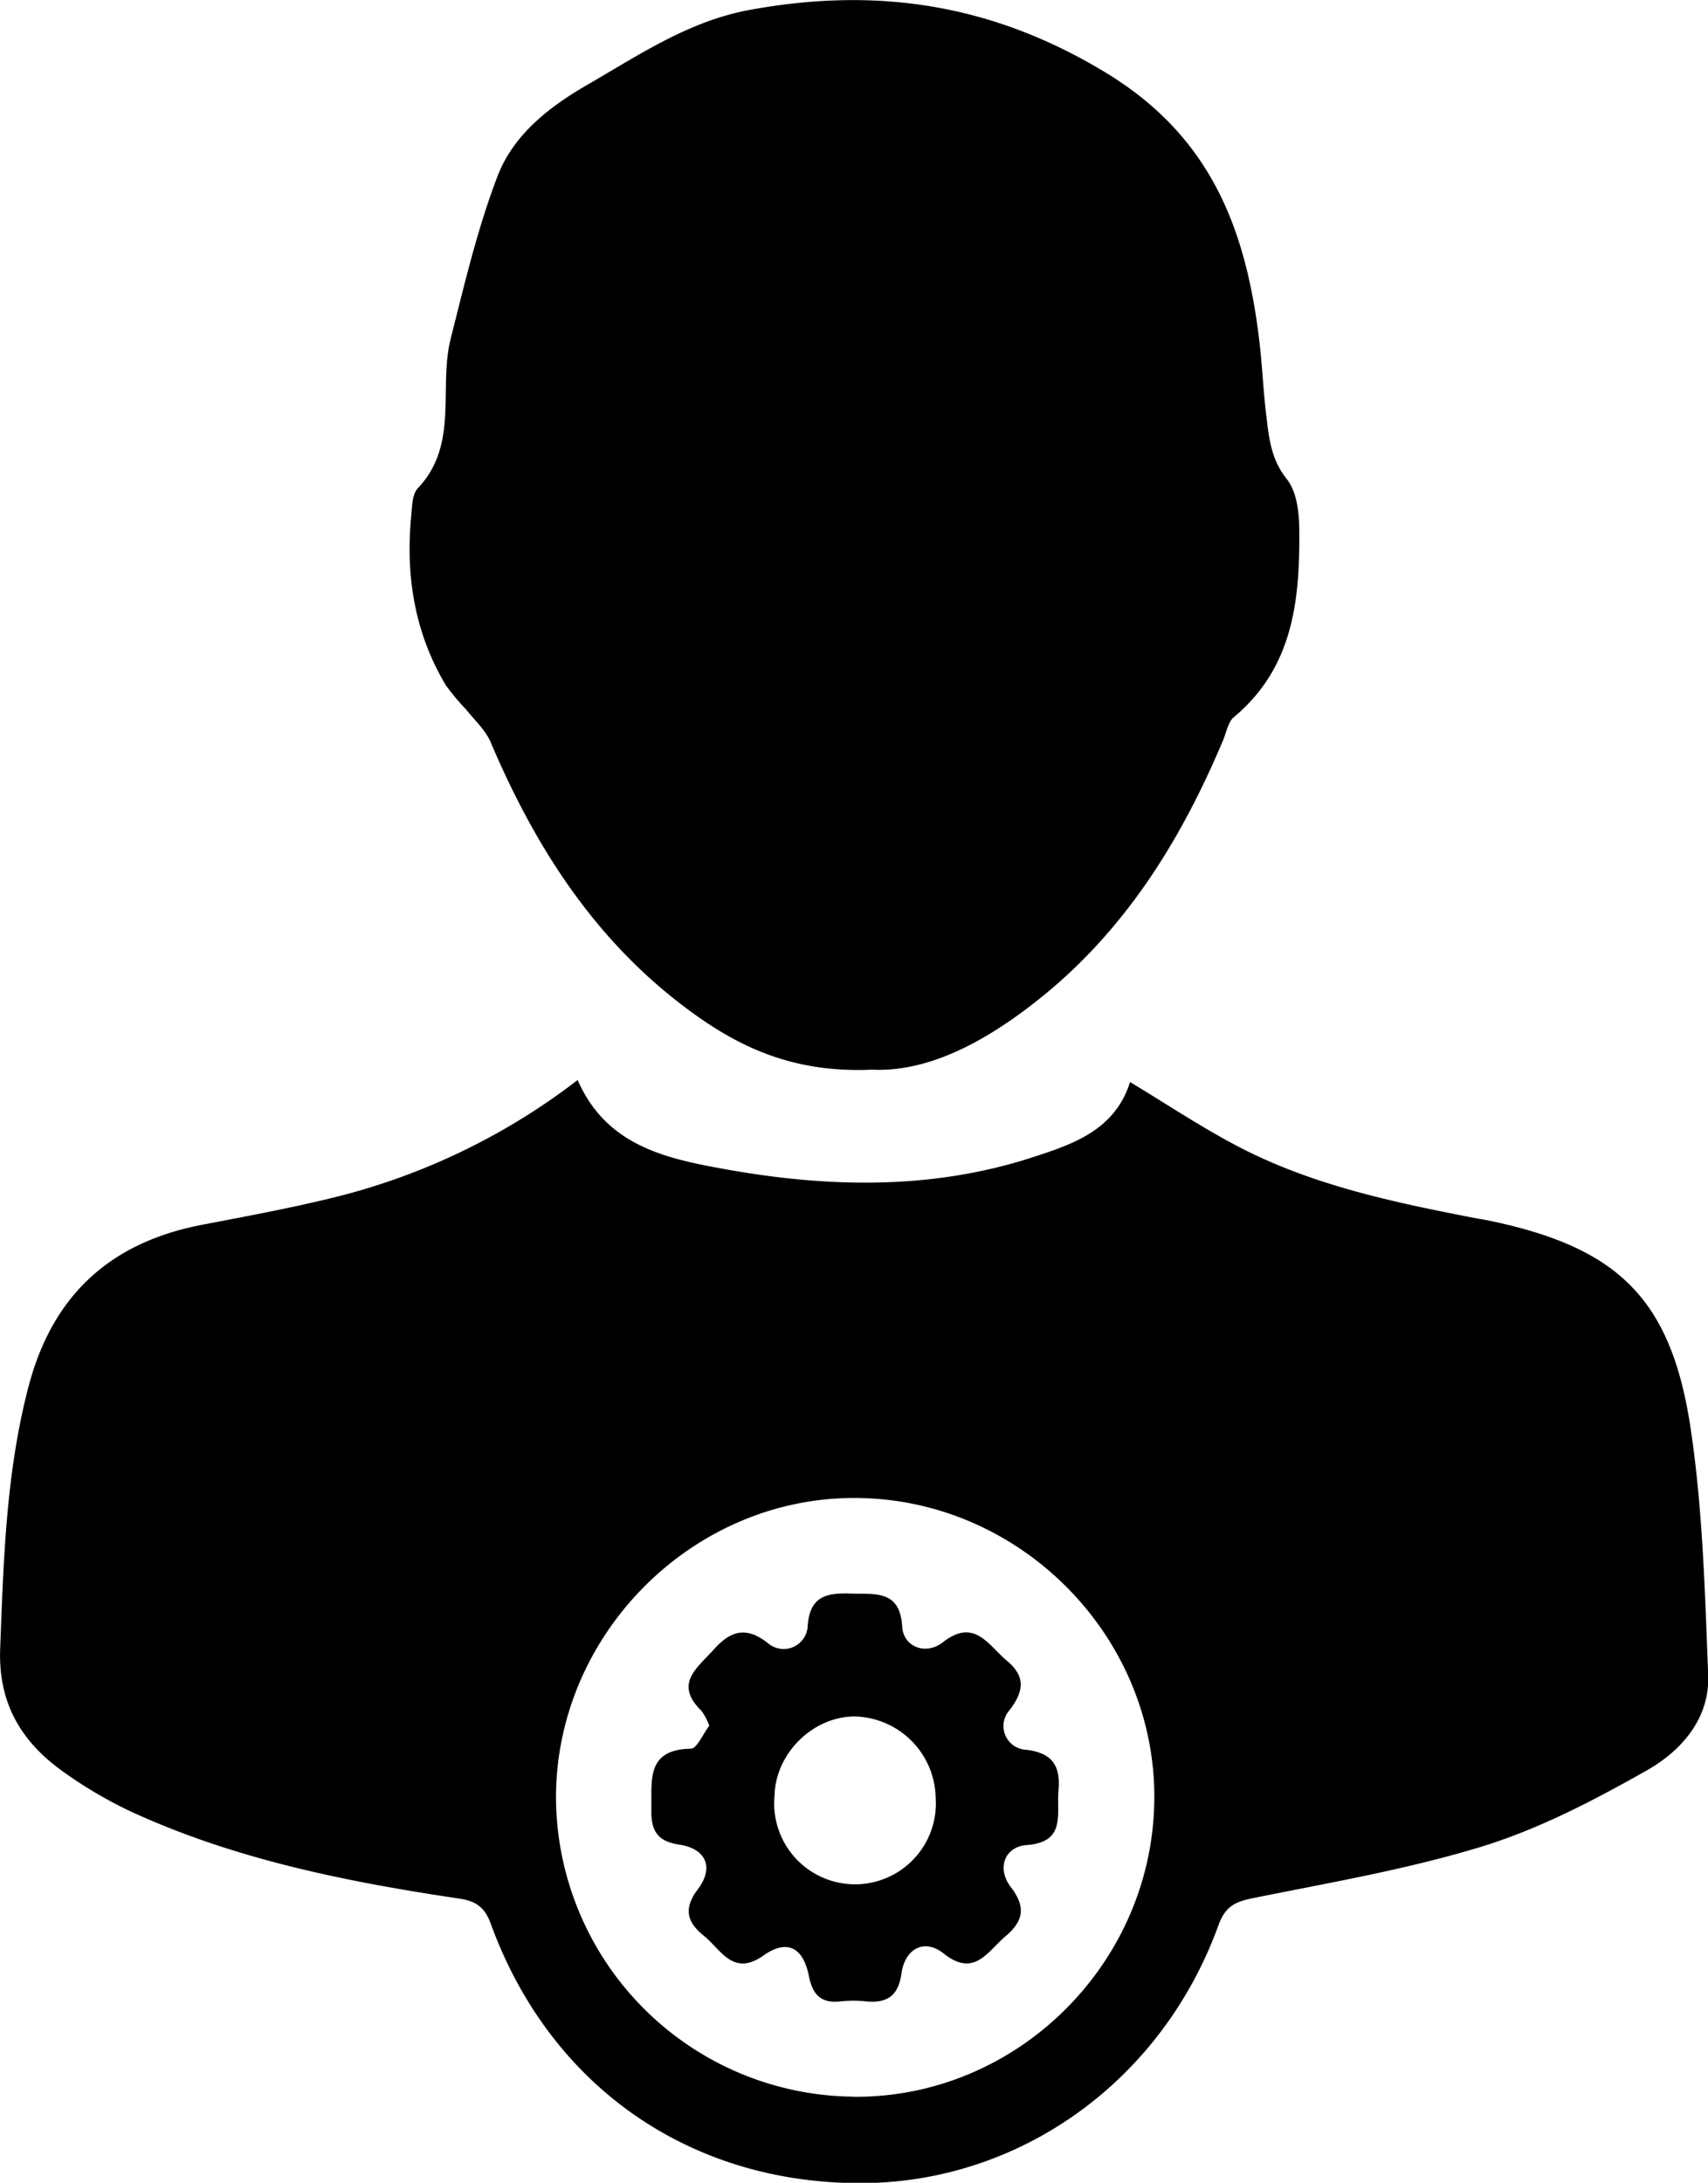 <svg id="admin" xmlns="http://www.w3.org/2000/svg" viewBox="0 0 295.77 377.84"><title>admin</title><path d="M287,463.1c4.93,11.34,15.29,13.55,24.84,15.31,17.89,3.29,36.07,3.83,53.74-1.87,7.06-2.28,14.44-4.7,17.08-13.09,6.15,3.71,11.89,7.52,17.95,10.76,12.9,6.91,27.06,9.93,41.27,12.69,1,0.19,2,.34,2.95.54,22.23,4.62,31.51,13.43,34.89,35.88,2.12,14.1,2.49,28.49,3.05,42.77,0.3,7.55-4.65,13.13-10.62,16.51-9.06,5.13-18.49,10.06-28.38,13.13-13,4-26.51,6.29-39.88,9-3.12.62-4.77,1.49-5.93,4.69-9.79,27-34.4,44.61-62,44.63-29.58,0-53.65-16.73-63.93-44.69-1-2.85-2.39-4.1-5.5-4.56-19.46-2.9-38.72-6.74-56.74-15A75,75,0,0,1,198.15,583c-7.37-5.17-11.52-11.87-11.15-21.5,0.58-15.16,1-30.24,4.84-45.07,4.09-15.92,14.07-25.18,30.08-28.26,7.35-1.41,14.72-2.77,22-4.53A113.74,113.74,0,0,0,287,463.1Zm47.77,176c28.34,0.24,51.93-23.15,52.09-51.65,0.16-28.27-23.39-51.93-51.8-52-28-.11-51.6,23.32-51.81,51.51A52,52,0,0,0,334.73,639.08Z" transform="translate(-186.97 -276.15)"/><path d="M337.94,461.31c-14.41.64-24.06-4.47-32.86-11.19-15.5-11.83-25.6-27.72-33.13-45.47-0.9-2.12-2.79-3.83-4.27-5.69a41.11,41.11,0,0,1-3.5-4.18c-5.41-9.05-7-18.95-6-29.32,0.15-1.64.16-3.76,1.14-4.79,7.18-7.56,3.54-17.36,5.7-25.91,2.39-9.45,4.62-19,8.1-28.09,2.79-7.28,9-12.08,15.83-16,8.93-5.17,17.48-10.93,27.92-12.82,21.91-4,41.93-1.07,61.64,10.91,18.26,11.1,24.23,27.2,26.53,46.36,0.5,4.13.66,8.3,1.15,12.43s0.78,8,3.62,11.54c1.68,2.11,2.12,5.64,2.15,8.54,0.13,12.18-.94,24-11.34,32.67-1,.85-1.28,2.64-1.86,4-7.06,16.78-16.39,32-30.59,43.76C358.63,455.93,348.18,461.81,337.94,461.31Z" transform="translate(-186.97 -276.15)"/><path d="M309.8,574.87a10.84,10.84,0,0,0-1.35-2.56c-4.82-4.71-.79-7.38,2.13-10.64s5.61-4.05,9.37-1.09a4.17,4.17,0,0,0,6.89-3.05c0.4-5.17,3.36-5.67,7.5-5.53s8.48-.7,8.86,5.72c0.21,3.51,4.07,5,7,2.74,5.51-4.34,7.87.45,11.17,3.2s2.83,5.36.42,8.52a4.11,4.11,0,0,0,2.86,6.85c4.42,0.53,6,2.64,5.62,7-0.39,4.08,1.4,9-5.54,9.5-3.83.3-5.18,4.07-2.72,7.27,2.6,3.38,2.25,5.85-.9,8.5s-5.41,7.23-10.73,3c-3.29-2.63-6.69-.92-7.31,3.48-0.53,3.82-2.46,5.15-6.07,4.81a21.51,21.51,0,0,0-4.49,0c-3.34.39-4.82-1.17-5.45-4.32-1-5.1-3.82-6.49-7.87-3.63-5.29,3.74-7.34-1-10.35-3.42s-3.5-4.78-1-8.08c2.8-3.71,1.42-7-3.28-7.69-3.88-.59-4.87-2.54-4.8-6.1,0.1-5-.94-10.4,6.9-10.5C307.72,578.72,308.77,576.19,309.8,574.87ZM349,587.37a14.36,14.36,0,0,0-14-14.1c-7.24,0-13.72,6.35-13.9,13.68A14,14,0,1,0,349,587.37Z" transform="translate(-186.97 -276.15)"/></svg>